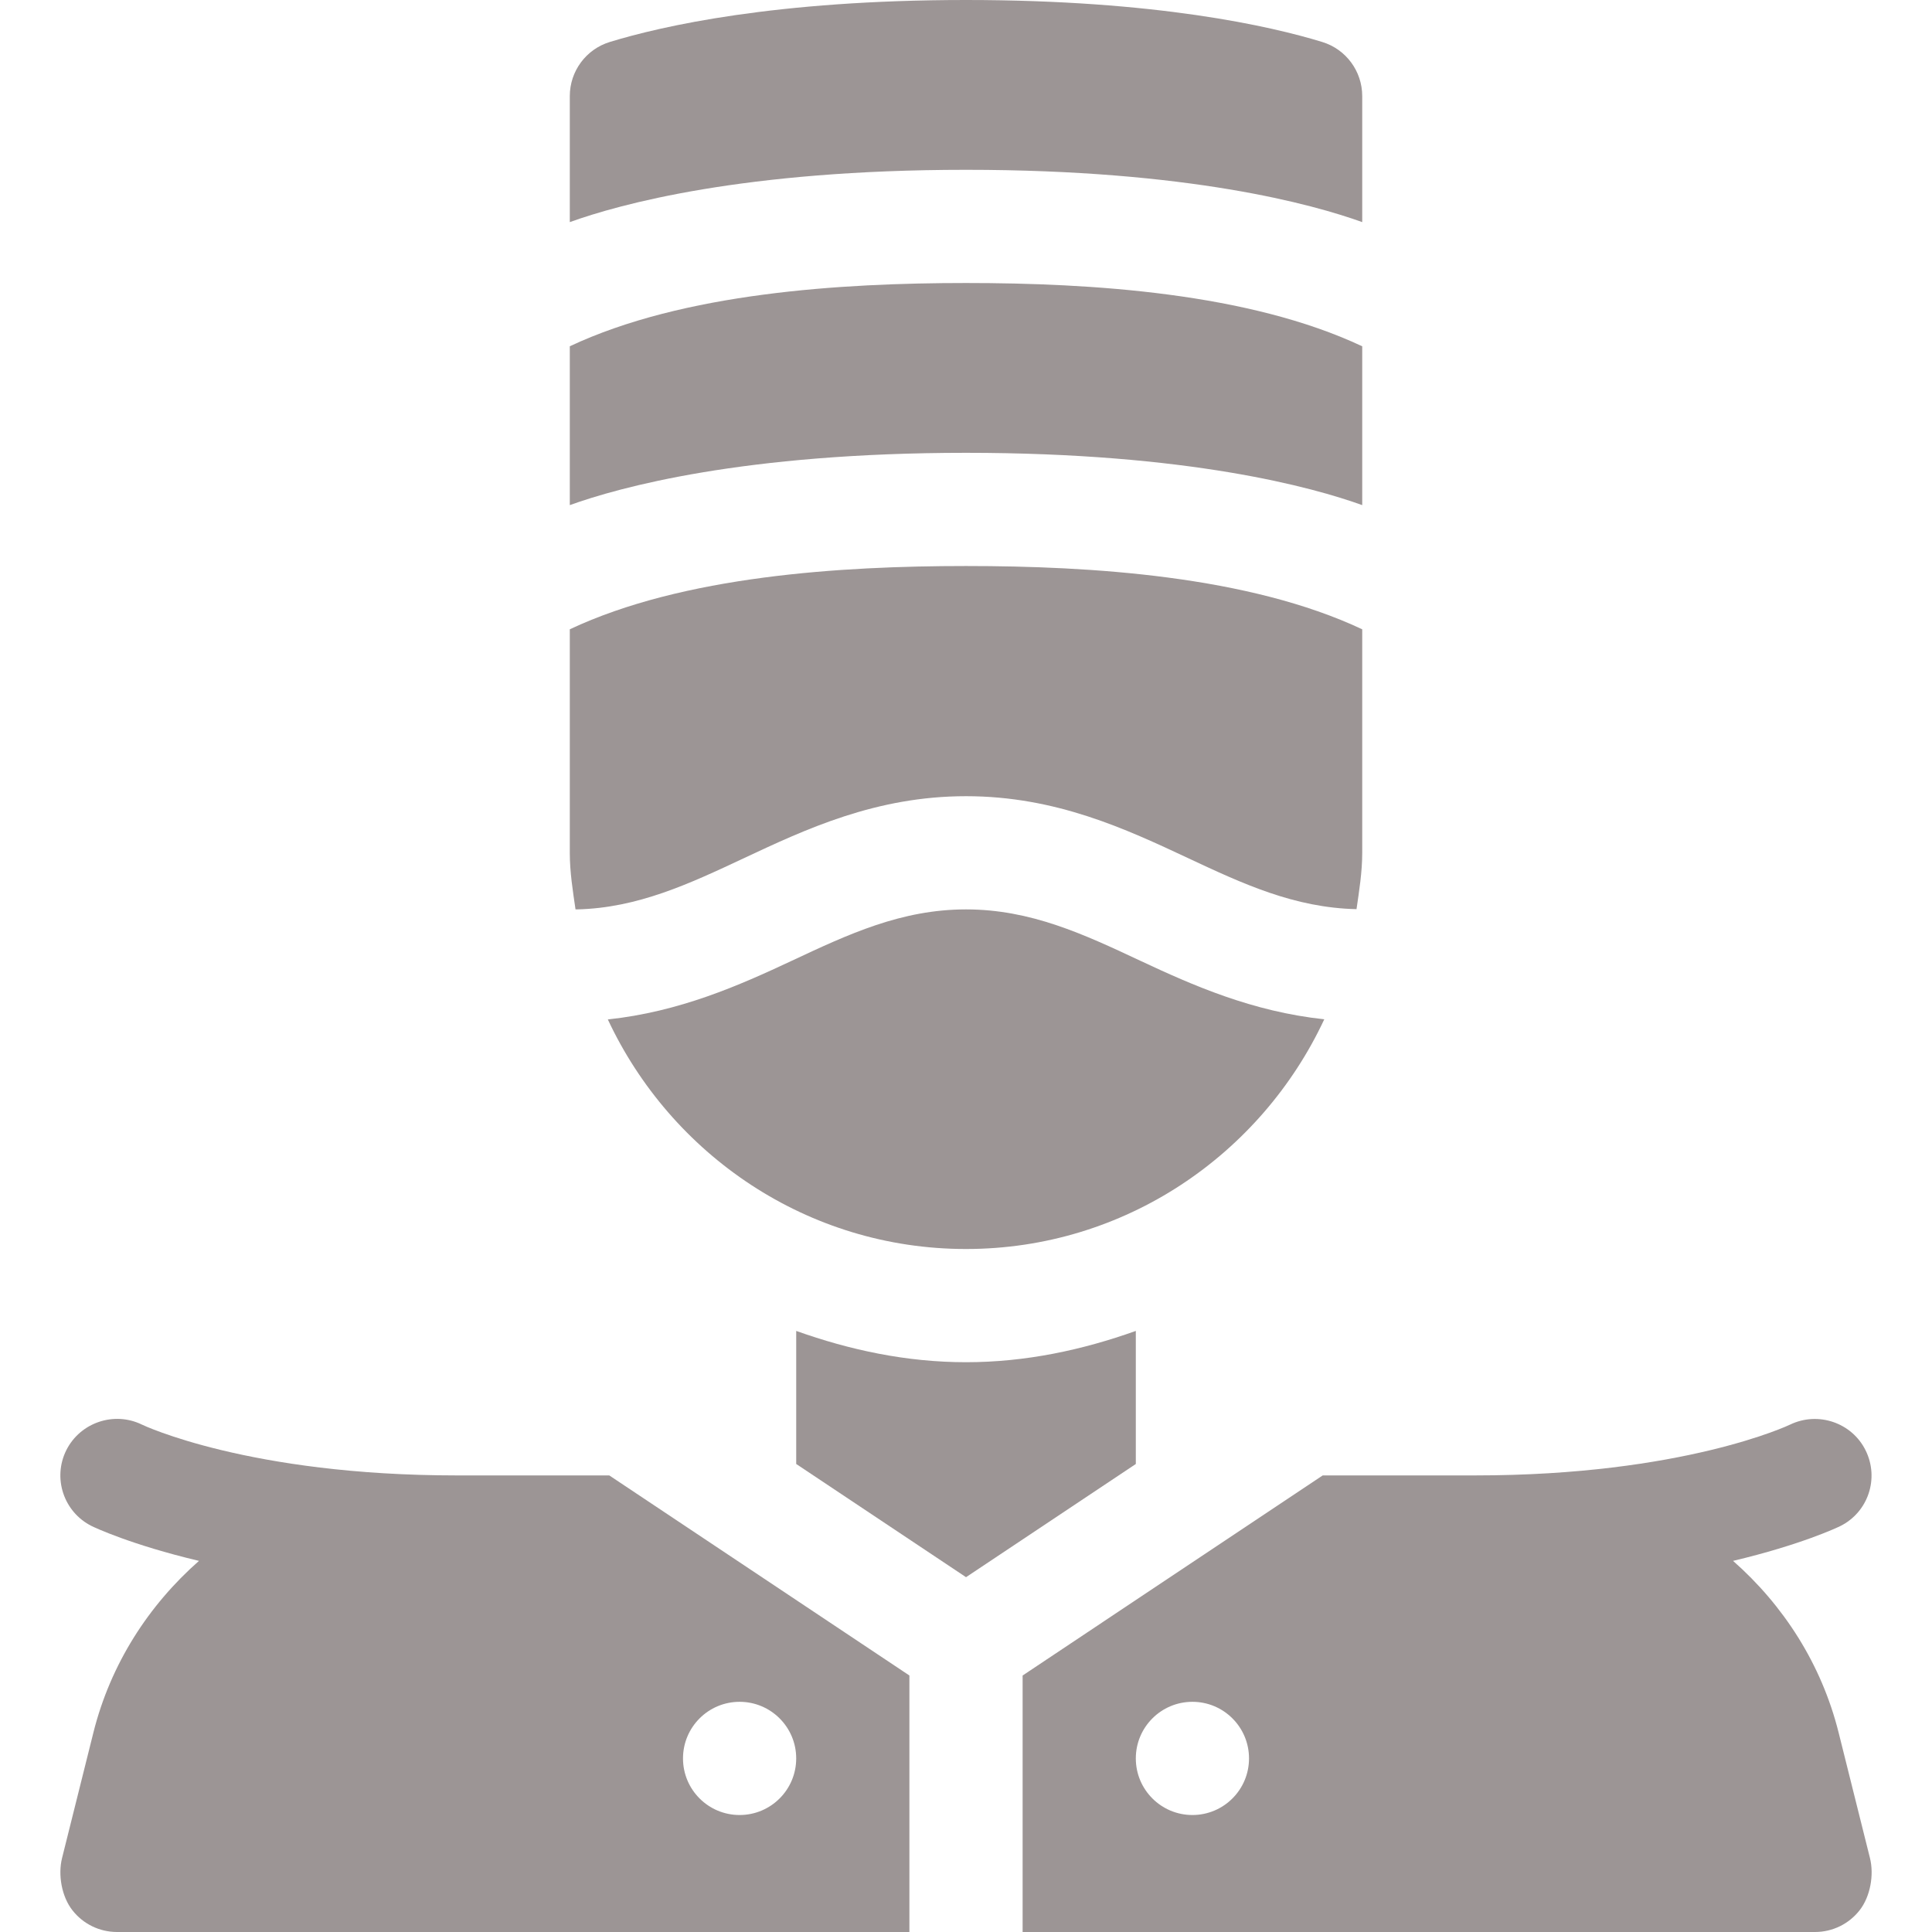 <?xml version="1.0"?>
<svg xmlns="http://www.w3.org/2000/svg" xmlns:xlink="http://www.w3.org/1999/xlink" xmlns:svgjs="http://svgjs.com/svgjs" version="1.1" width="512" height="512" x="0" y="0" viewBox="0 0 512 512" style="enable-background:new 0 0 512 512" xml:space="preserve" class=""><g><g xmlns="http://www.w3.org/2000/svg"><path d="m152.937 241c16.069-.381 29.736-6.782 44.194-13.564 16.421-7.706 35.024-16.436 58.872-16.436s42.451 8.73 58.872 16.421c14.456 6.78 28.152 13.152 44.617 13.515.71-4.92 1.511-9.822 1.511-14.936v-59.228c-30.095-14.163-71.837-16.772-105-16.772-33.187 0-74.938 2.624-105 16.767v59.233c0 5.136.8 10.058 1.516 15z" fill="#9c9595" data-original="#000000" style="" class=""/><path d="m361.003 133.861v-42.089c-30.095-14.163-71.837-16.772-105-16.772-33.187 0-74.938 2.624-105 16.767v42.094c13.068-4.706 45.998-13.861 105-13.861s91.932 9.155 105 13.861z" fill="#9c9595" data-original="#000000" style="" class=""/><path d="m350.947 270.123c-19.105-2.038-34.878-9.005-48.816-15.544-14.898-6.987-28.975-13.579-46.128-13.579s-31.23 6.606-46.128 13.594c-13.956 6.546-29.764 13.546-48.794 15.569 16.741 35.808 52.857 60.837 94.922 60.837 42.081 0 78.21-25.045 94.944-60.877z" fill="#9c9595" data-original="#000000" style="" class=""/><path d="m361.003 58.861v-33.402c0-6.592-4.307-12.422-10.62-14.341-13.579-4.16-43.901-11.118-94.38-11.118-50.493 0-80.815 6.958-94.38 11.118-6.313 1.919-10.62 7.749-10.62 14.341v33.402c13.068-4.706 45.998-13.861 105-13.861s91.932 9.155 105 13.861z" fill="#9c9595" data-original="#000000" style="" class=""/><path d="m301.003 387.971v-35.264c-14.145 5.043-29.145 8.293-45 8.293s-30.855-3.25-45-8.293v35.264l45 30z" fill="#9c9595" data-original="#000000" style="" class=""/><path d="m24.746 459.174-8.291 33.193c-1.128 4.482-.117 10.229 2.725 13.861 2.842 3.647 7.207 5.771 11.821 5.771h210.002v-67.973l-79.536-53.026h-40.464c-54.976 0-83.101-13.315-83.379-13.462-7.339-3.589-16.318-.615-20.039 6.753-3.706 7.412-.703 16.421 6.709 20.127.72.357 10.413 4.958 28.44 9.23-13.332 11.747-23.421 27.279-27.988 45.526zm171.257-8.176c8.284 0 15 6.716 15 15 0 8.286-6.716 15-15 15-8.286 0-15-6.714-15-15 0-8.284 6.714-15 15-15z" fill="#9c9595" data-original="#000000" style="" class=""/><path d="m271.003 444.027v67.973h210.002c4.614 0 8.979-2.124 11.821-5.771 2.842-3.633 3.853-9.379 2.725-13.861l-8.291-33.193c-4.561-18.245-14.65-33.781-27.984-45.527 18.025-4.272 27.717-8.871 28.436-9.229 7.383-3.691 10.356-12.627 6.709-20.024-3.618-7.368-12.583-10.444-20.039-6.855-.278.145-28.403 13.46-83.379 13.46h-40.464zm45 36.971c-8.286 0-15-6.714-15-15 0-8.284 6.714-15 15-15 8.284 0 15 6.716 15 15 0 8.286-6.716 15-15 15z" fill="#9c9595" data-original="#000000" style="" class=""/></g></g></svg>
